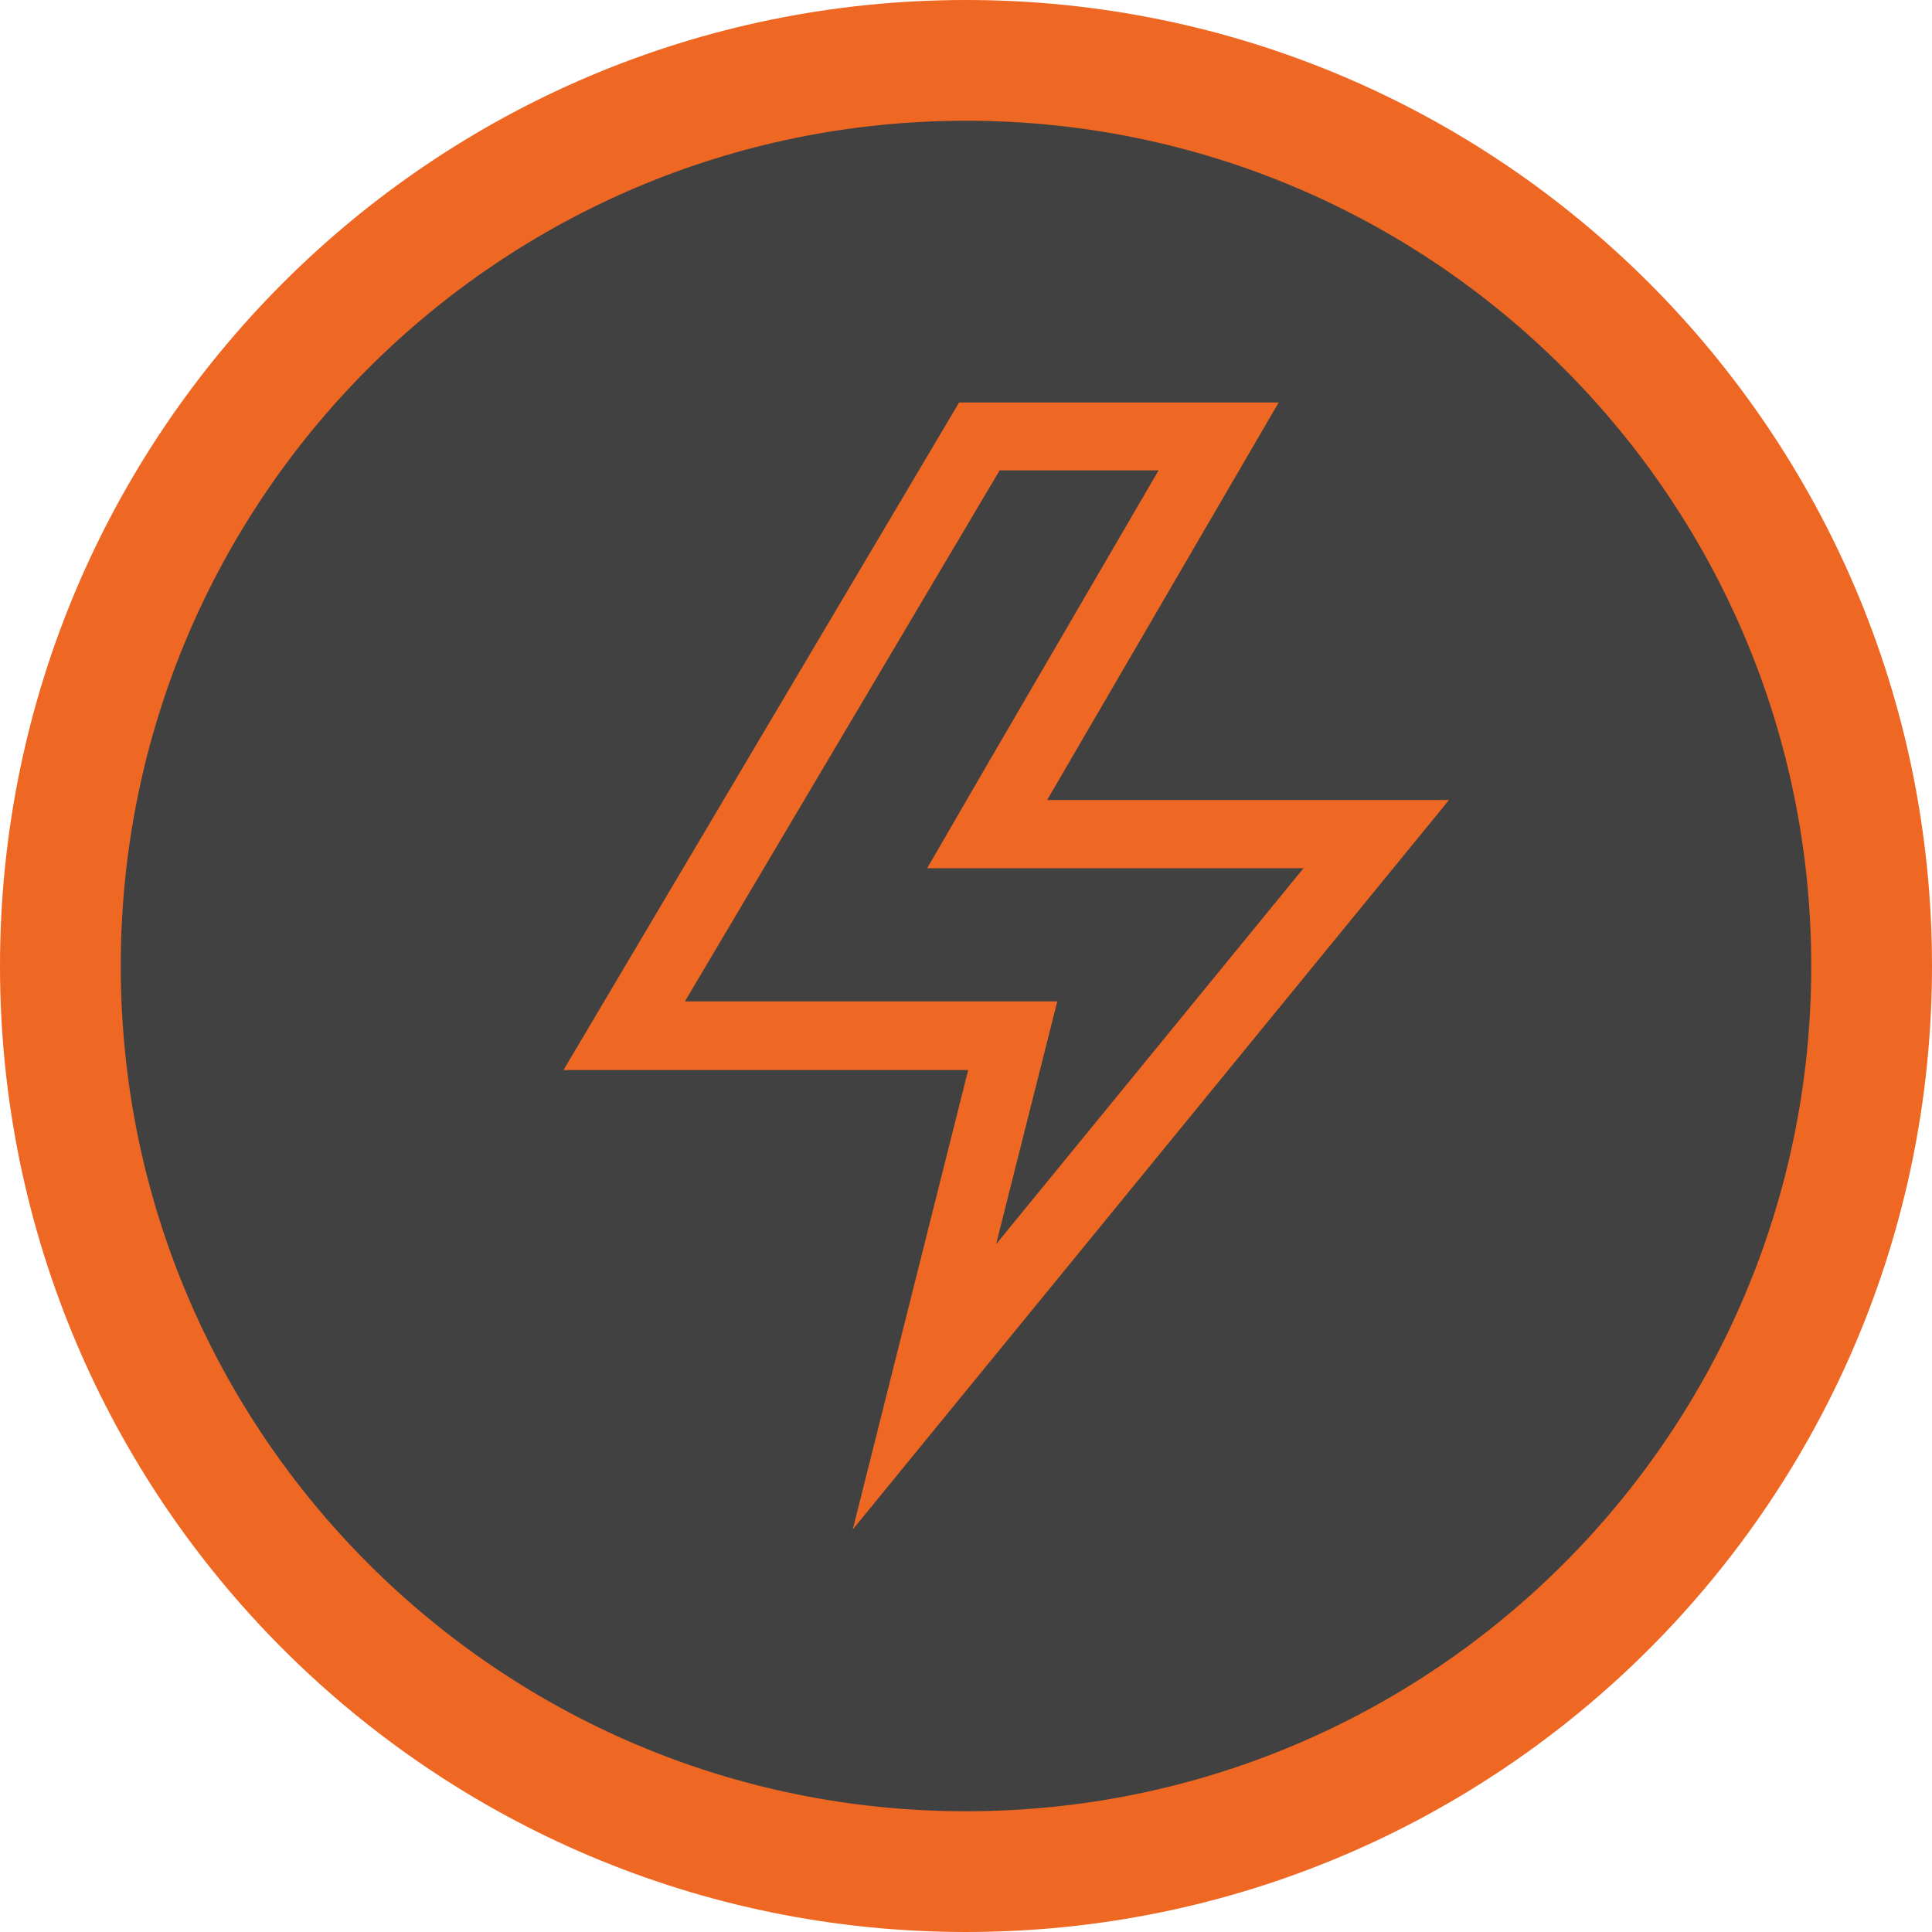 <svg width="24" height="24" viewBox="0 0 24 24" fill="none" xmlns="http://www.w3.org/2000/svg">
<path d="M12 23.25C18.213 23.25 23.25 18.213 23.25 12C23.25 5.787 18.213 0.75 12 0.75C5.787 0.75 0.75 5.787 0.75 12C0.75 18.213 5.787 23.25 12 23.25Z" fill="#414141" stroke="#EE6723" stroke-width="1.5"/>
<path d="M14.39 5.847L12.252 9.518L11.518 10.785H13.008H16.193L12.374 15.456L12.869 13.491L13.134 12.44H12.027H8.508L12.418 5.843H14.39V5.847ZM15.884 5H11.914L7 13.292H12.027L10.593 19L18 9.938H13.008L15.884 5Z" fill="#EE6723"/>
</svg>
